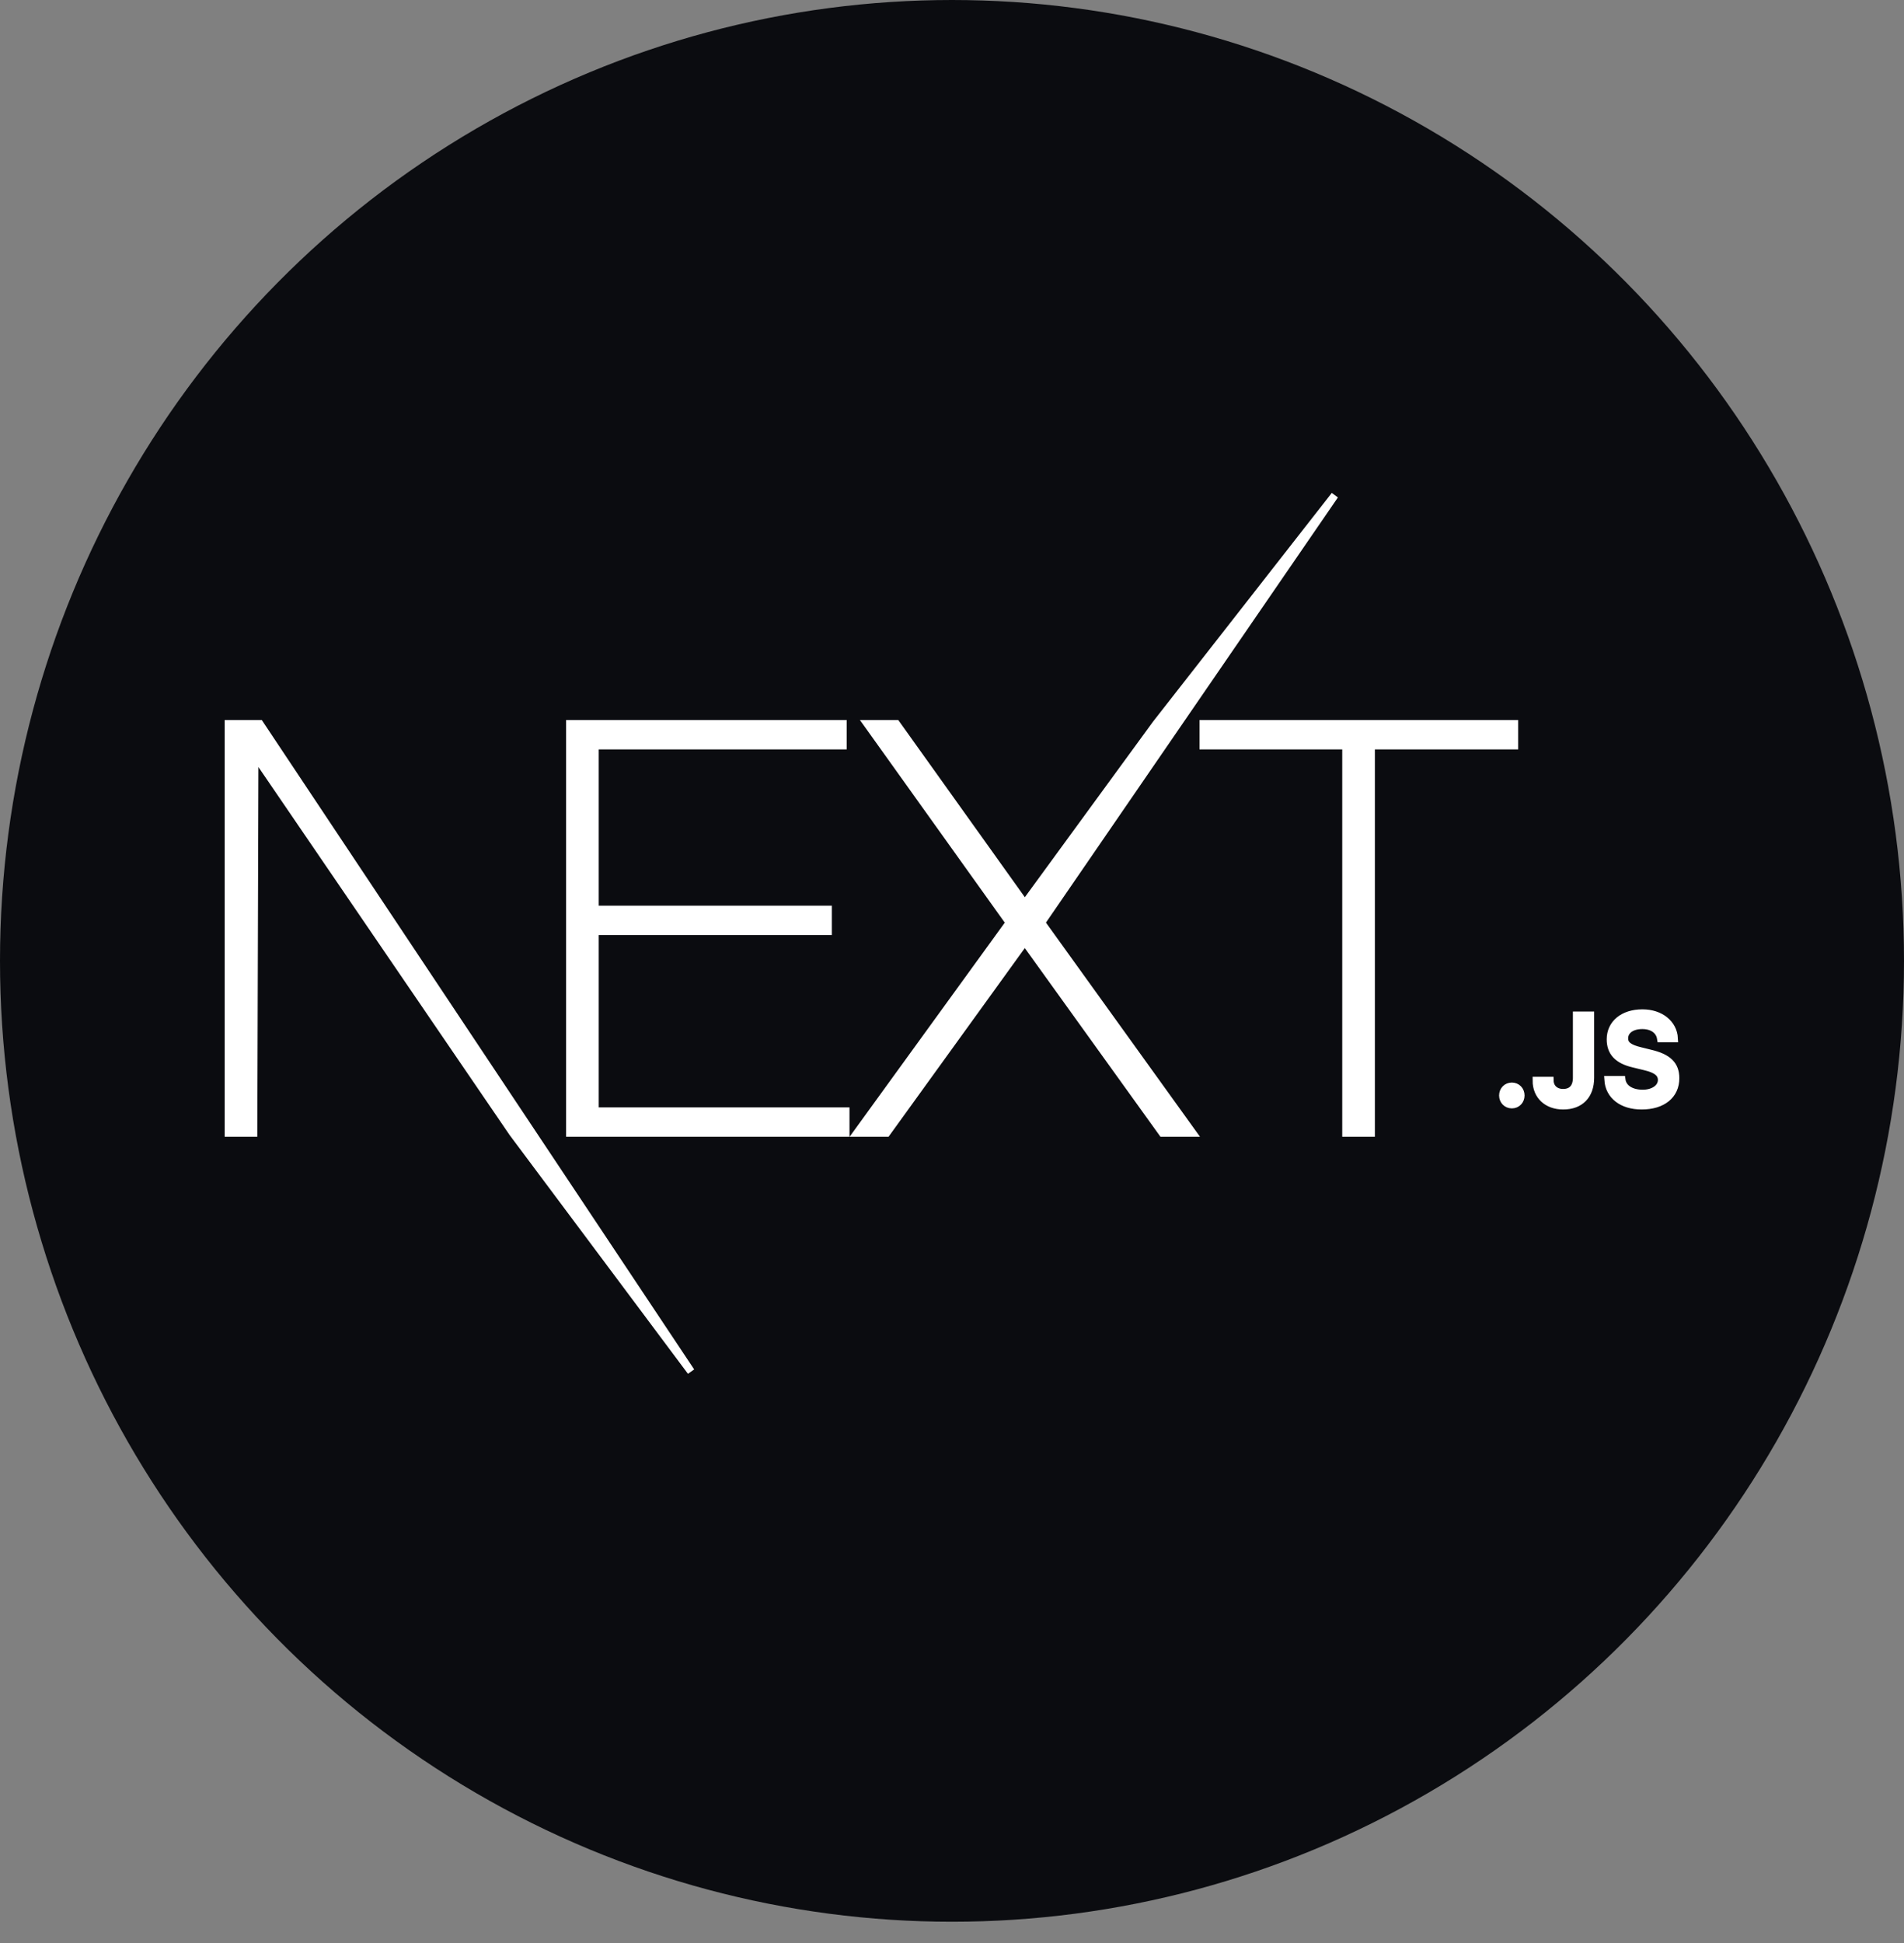 <svg width="50" height="51" viewBox="0 0 50 51" fill="none" xmlns="http://www.w3.org/2000/svg">
<rect x="0" y="0" width="50" height="51" fill="#808080" stroke="none"/>
<ellipse cx="25" cy="25.221" rx="25" ry="25.221" fill="#0B0C10"/>
<path d="M14.966 18.999H22.134V19.57H15.623V23.872H21.745V24.443H15.623V29.166H22.208V29.737H14.966V18.999ZM22.776 18.999H23.537L26.912 23.721L30.361 18.999L35.052 13L27.345 24.218L31.317 29.737H30.525L26.912 24.714L23.283 29.737H22.507L26.509 24.218L22.776 18.999ZM31.6 19.57V18.999H39.768V19.57H36.005V29.737H35.348V19.57H31.6ZM6 18.999H6.821L18.146 36L13.466 29.737L6.687 19.811L6.657 29.737H6V18.999ZM39.702 28.993C39.567 28.993 39.467 28.889 39.467 28.754C39.467 28.619 39.567 28.515 39.702 28.515C39.837 28.515 39.936 28.619 39.936 28.754C39.936 28.889 39.837 28.993 39.702 28.993ZM40.347 28.364H40.699C40.703 28.555 40.843 28.683 41.047 28.683C41.276 28.683 41.405 28.545 41.405 28.287V26.65H41.763V28.289C41.763 28.754 41.494 29.022 41.05 29.022C40.633 29.022 40.347 28.762 40.347 28.364ZM42.231 28.343H42.586C42.616 28.563 42.83 28.703 43.139 28.703C43.426 28.703 43.637 28.553 43.637 28.348C43.637 28.171 43.503 28.065 43.198 27.993L42.901 27.921C42.483 27.823 42.293 27.621 42.293 27.28C42.293 26.868 42.629 26.593 43.132 26.593C43.6 26.593 43.943 26.868 43.963 27.258H43.615C43.581 27.044 43.396 26.911 43.127 26.911C42.845 26.911 42.656 27.048 42.656 27.256C42.656 27.422 42.778 27.516 43.078 27.587L43.332 27.65C43.805 27.76 44 27.953 44 28.301C44 28.744 43.658 29.022 43.111 29.022C42.6 29.022 42.257 28.757 42.231 28.343Z" fill="white" stroke="white" stroke-width="0.2"/>
</svg>
